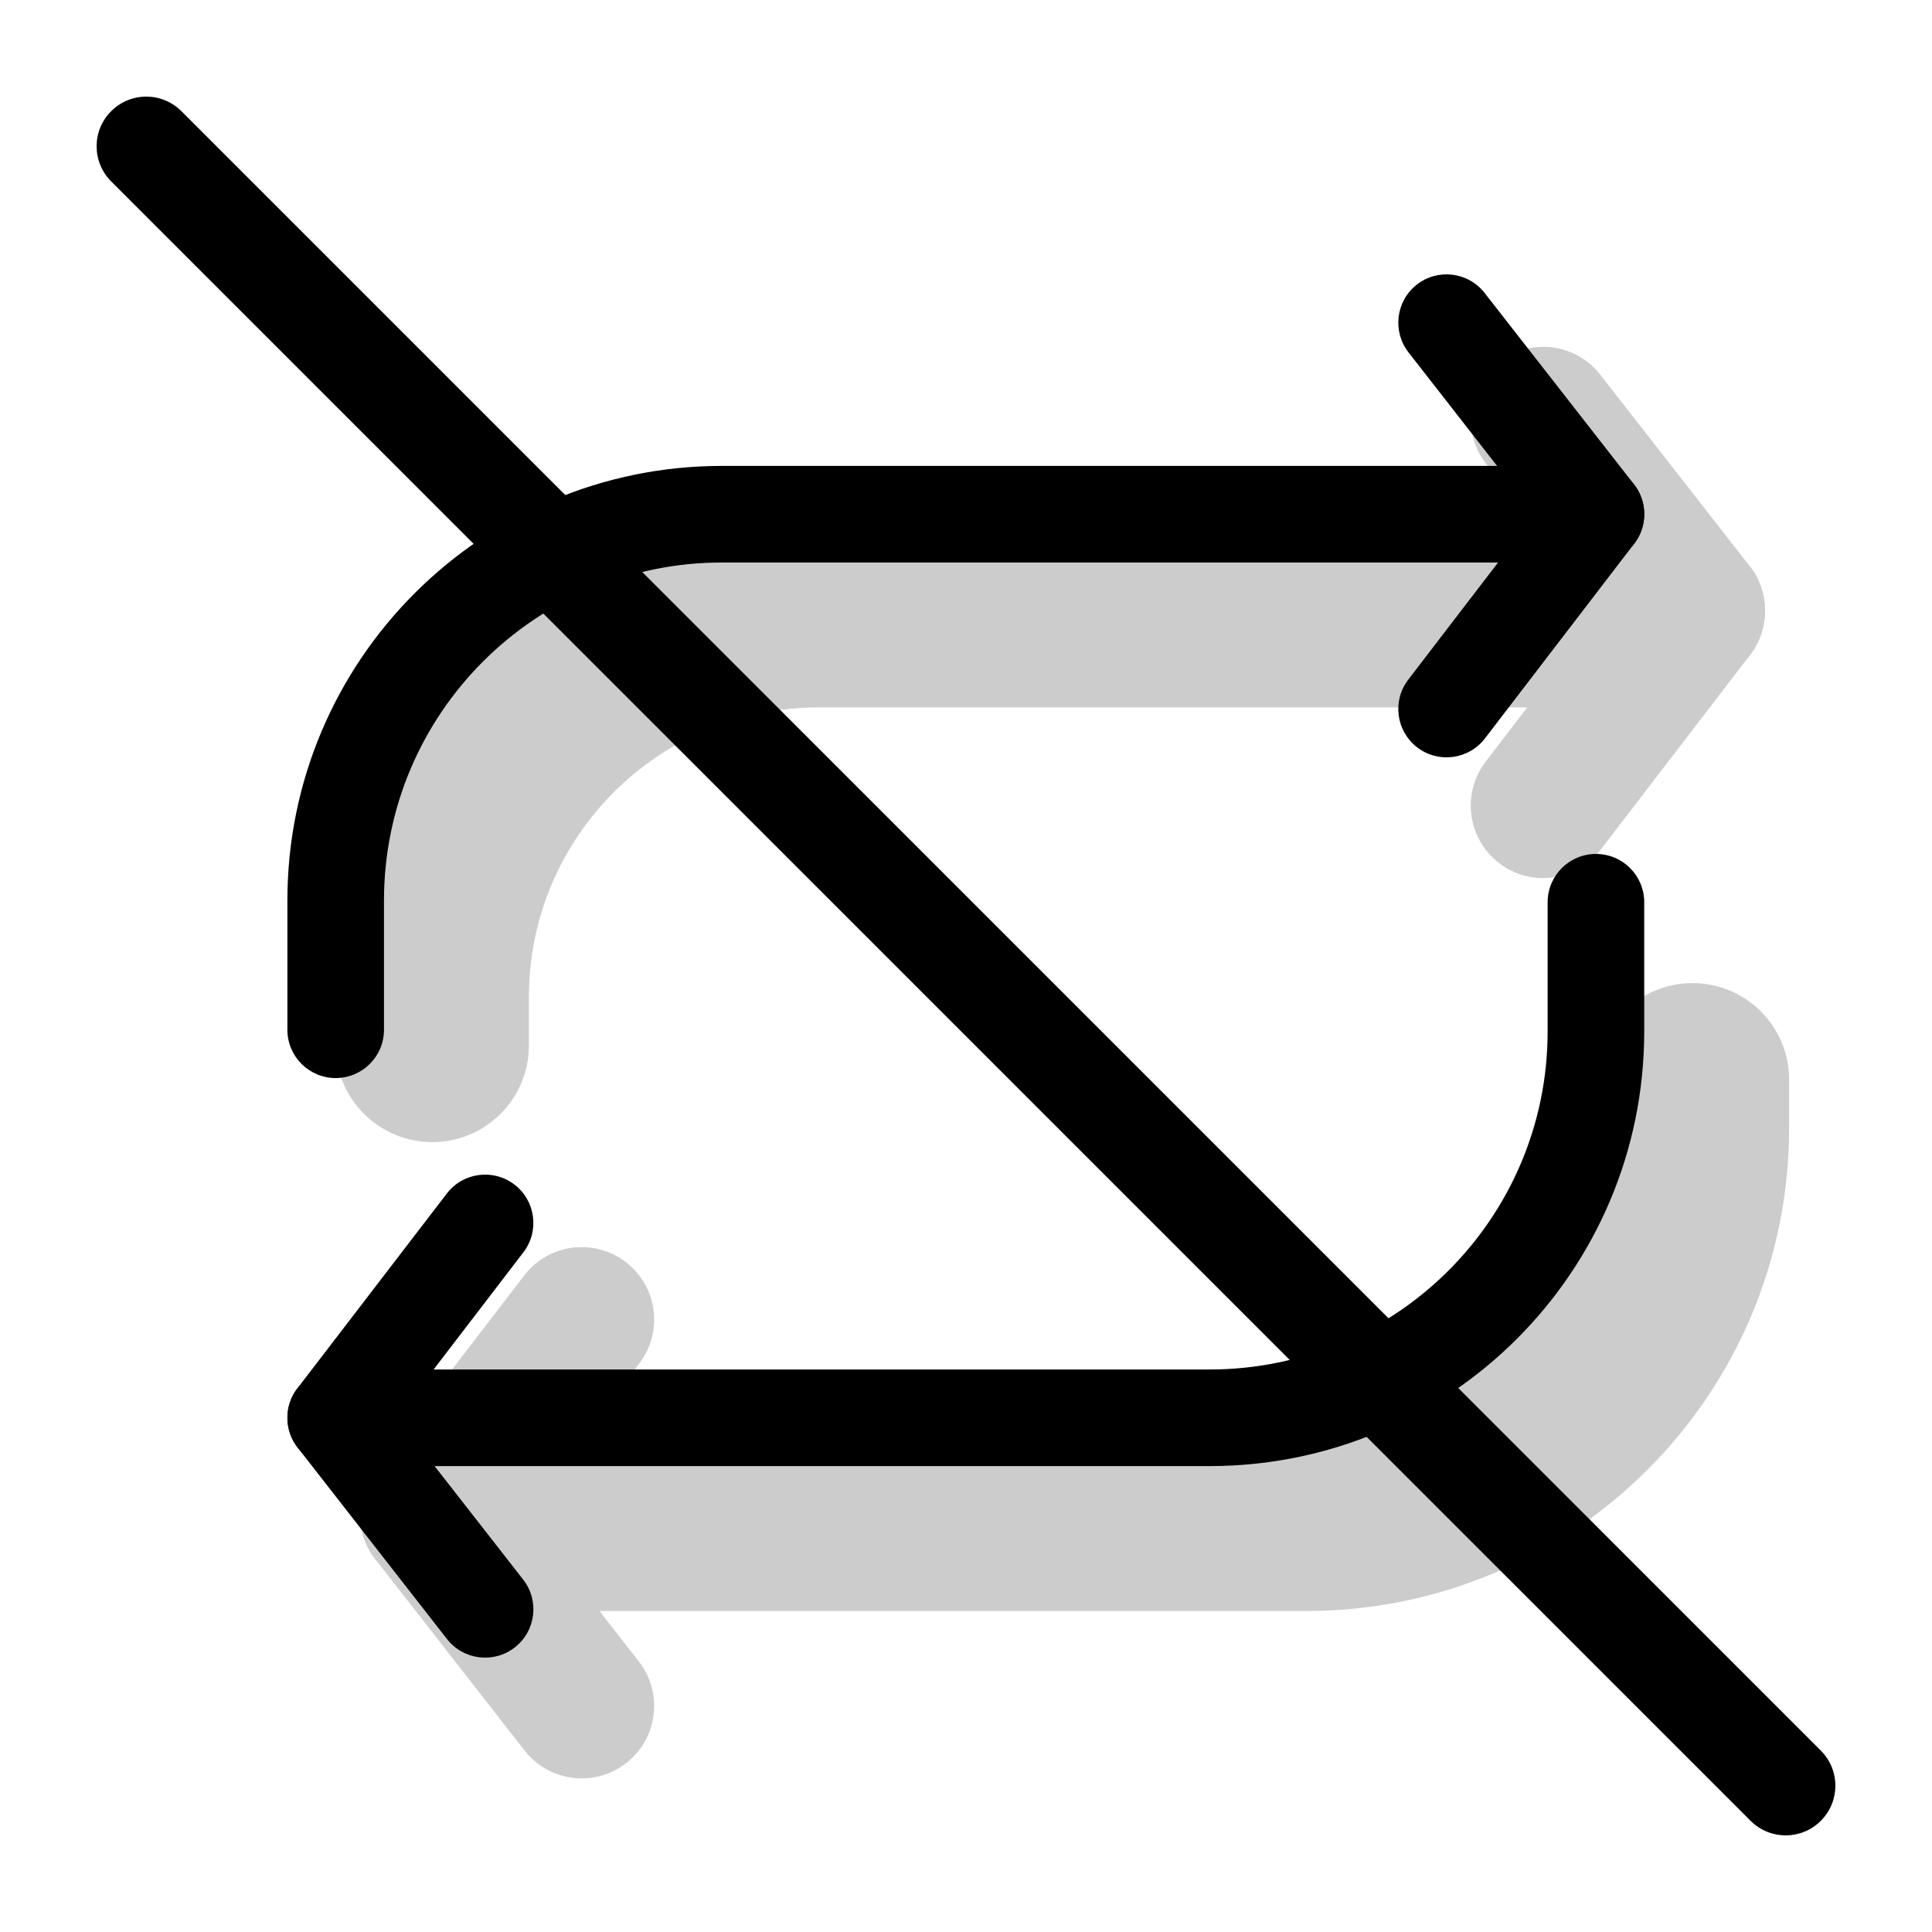<svg width="20" height="20" viewBox="0 0 20 20" fill="none" xmlns="http://www.w3.org/2000/svg"><g opacity="0.2"><path fill-rule="evenodd" clip-rule="evenodd" d="M15.514 3.749C15.84 3.494 16.311 3.552 16.566 3.879L18.113 5.861C18.368 6.188 18.309 6.659 17.983 6.914C17.656 7.169 17.185 7.111 16.93 6.784L15.384 4.801C15.129 4.475 15.187 4.003 15.514 3.749Z" fill="currentColor"/><path fill-rule="evenodd" clip-rule="evenodd" d="M17.978 5.727C17.649 5.475 17.178 5.538 16.926 5.866L15.38 7.884C15.128 8.213 15.19 8.683 15.519 8.935C15.847 9.187 16.318 9.125 16.57 8.796L18.117 6.779C18.369 6.45 18.306 5.979 17.978 5.727Z" fill="currentColor"/><path fill-rule="evenodd" clip-rule="evenodd" d="M3.475 10.323C3.475 7.561 5.714 5.323 8.475 5.323H16.335C16.888 5.323 17.335 5.77 17.335 6.323C17.335 6.875 16.888 7.323 16.335 7.323H8.475C6.818 7.323 5.475 8.666 5.475 10.323V10.823C5.475 11.375 5.027 11.823 4.475 11.823C3.923 11.823 3.475 11.375 3.475 10.823V10.323Z" fill="currentColor"/><path fill-rule="evenodd" clip-rule="evenodd" d="M6.483 18.251C6.156 18.506 5.685 18.448 5.43 18.121L3.884 16.139C3.629 15.812 3.687 15.341 4.014 15.086C4.34 14.831 4.812 14.889 5.066 15.216L6.613 17.199C6.868 17.525 6.809 17.997 6.483 18.251Z" fill="currentColor"/><path fill-rule="evenodd" clip-rule="evenodd" d="M4.019 16.273C4.347 16.525 4.818 16.462 5.07 16.134L6.617 14.116C6.869 13.787 6.807 13.317 6.478 13.065C6.149 12.813 5.678 12.875 5.426 13.204L3.88 15.221C3.628 15.55 3.69 16.021 4.019 16.273Z" fill="currentColor"/><path fill-rule="evenodd" clip-rule="evenodd" d="M18.521 11.677C18.521 14.439 16.283 16.677 13.521 16.677H5.661C5.109 16.677 4.661 16.23 4.661 15.677C4.661 15.125 5.109 14.677 5.661 14.677H13.521C15.178 14.677 16.521 13.334 16.521 11.677V11.177C16.521 10.625 16.969 10.177 17.521 10.177C18.074 10.177 18.521 10.625 18.521 11.177V11.677Z" fill="currentColor"/></g><path fill-rule="evenodd" clip-rule="evenodd" d="M14.667 2.946C14.885 2.776 15.199 2.815 15.369 3.033L16.916 5.015C17.085 5.233 17.047 5.547 16.829 5.717C16.611 5.887 16.297 5.848 16.127 5.63L14.581 3.648C14.411 3.43 14.45 3.116 14.667 2.946Z" fill="currentColor"/><path fill-rule="evenodd" clip-rule="evenodd" d="M16.826 4.926C16.607 4.758 16.293 4.799 16.125 5.018L14.578 7.036C14.41 7.255 14.452 7.569 14.671 7.737C14.89 7.905 15.204 7.863 15.372 7.644L16.918 5.627C17.086 5.408 17.045 5.094 16.826 4.926Z" fill="currentColor"/><path fill-rule="evenodd" clip-rule="evenodd" d="M2.975 9.323C2.975 6.837 4.99 4.823 7.475 4.823H15.975C16.251 4.823 16.475 5.046 16.475 5.323C16.475 5.599 16.251 5.823 15.975 5.823H7.475C5.542 5.823 3.975 7.39 3.975 9.323V10.66C3.975 10.936 3.751 11.16 3.475 11.16C3.199 11.16 2.975 10.936 2.975 10.66V9.323Z" fill="currentColor"/><path fill-rule="evenodd" clip-rule="evenodd" d="M5.329 17.054C5.111 17.224 4.797 17.185 4.627 16.967L3.081 14.985C2.911 14.767 2.95 14.453 3.167 14.283C3.385 14.113 3.699 14.152 3.869 14.37L5.416 16.352C5.586 16.57 5.547 16.884 5.329 17.054Z" fill="currentColor"/><path fill-rule="evenodd" clip-rule="evenodd" d="M3.171 15.074C3.39 15.242 3.704 15.201 3.872 14.982L5.418 12.964C5.586 12.745 5.545 12.431 5.326 12.263C5.107 12.095 4.793 12.136 4.625 12.356L3.078 14.373C2.91 14.592 2.952 14.906 3.171 15.074Z" fill="currentColor"/><path fill-rule="evenodd" clip-rule="evenodd" d="M17.021 10.677C17.021 13.163 15.007 15.177 12.521 15.177H4.021C3.745 15.177 3.521 14.954 3.521 14.677C3.521 14.401 3.745 14.177 4.021 14.177H12.521C14.454 14.177 16.021 12.61 16.021 10.677V9.34C16.021 9.064 16.245 8.84 16.521 8.84C16.798 8.84 17.021 9.064 17.021 9.34V10.677Z" fill="currentColor"/><path d="M1.151 1.878C0.95 1.677 0.95 1.351 1.151 1.151C1.351 0.95 1.677 0.95 1.878 1.151L18.849 18.122C19.05 18.323 19.05 18.648 18.849 18.849C18.648 19.05 18.323 19.05 18.122 18.849L1.151 1.878Z" fill="currentColor"/></svg>